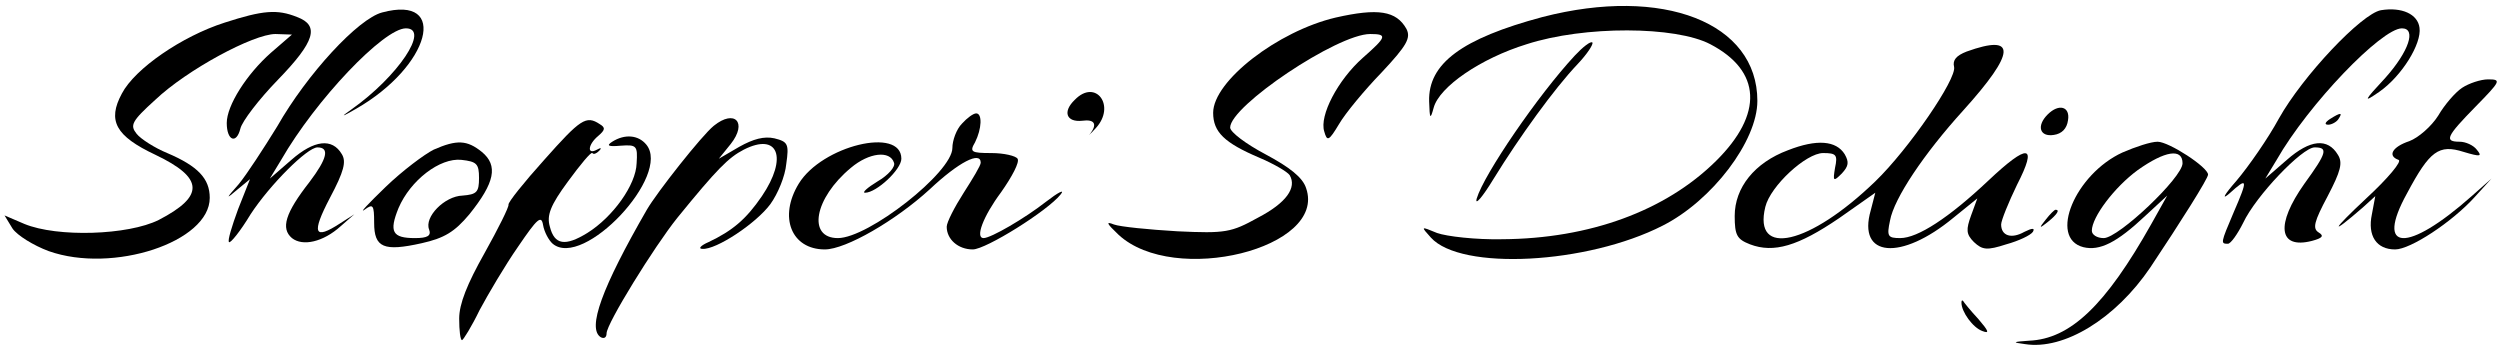 <?xml version="1.0" standalone="no"?>
<!DOCTYPE svg PUBLIC "-//W3C//DTD SVG 20010904//EN"
 "http://www.w3.org/TR/2001/REC-SVG-20010904/DTD/svg10.dtd">
<svg version="1.0" xmlns="http://www.w3.org/2000/svg"
 width="441pt" height="61pt" viewBox="0 0 441 61"
 preserveAspectRatio="xMidYMid meet">

<g transform="translate(0,61) scale(0.1,-0.1)"
fill="#000000" stroke="none">
<path d="M674 588 c-42 -11 -132 -108 -185 -201 -24 -39 -54 -85 -68 -102 -23
-26 -23 -27 -3 -10 l23 19 -21 -53 c-11 -30 -19 -56 -16 -58 2 -3 20 19 38 49
34 52 100 118 118 118 22 0 17 -20 -14 -61 -43 -55 -51 -82 -31 -99 19 -15 55
-7 86 21 l24 21 -25 -16 c-46 -30 -51 -18 -18 45 25 47 29 64 21 77 -17 29
-49 25 -89 -10 l-38 -33 20 33 c61 106 181 232 220 232 43 0 -14 -85 -96 -143
-20 -14 -18 -14 8 1 131 75 165 202 46 170z"/>
<path d="M2721 580 c-142 -38 -202 -82 -200 -149 1 -31 2 -33 8 -11 10 37 83
87 164 112 102 33 263 32 324 0 90 -47 94 -123 10 -206 -89 -88 -223 -137
-377 -138 -47 -1 -98 5 -115 11 -29 12 -29 12 -11 -8 53 -59 276 -47 409 21
87 44 167 149 167 220 0 138 -166 203 -379 148z"/>
<path d="M4200 592 c-34 -6 -138 -116 -180 -191 -19 -35 -53 -84 -75 -110 -22
-25 -27 -35 -12 -22 32 29 33 26 7 -34 -23 -54 -23 -55 -10 -55 5 0 17 17 27
37 22 47 104 133 126 133 24 0 22 -9 -18 -64 -51 -72 -46 -116 13 -101 19 5
22 9 12 15 -11 7 -8 19 16 64 23 44 27 59 18 73 -18 30 -49 27 -90 -9 l-38
-33 20 33 c56 98 185 232 221 232 26 0 12 -41 -29 -87 -39 -42 -40 -45 -11
-25 40 28 75 85 71 113 -3 24 -31 37 -68 31z"/>
<path d="M396 570 c-75 -24 -158 -81 -181 -125 -26 -48 -11 -75 59 -108 86
-41 87 -73 6 -115 -54 -27 -179 -31 -237 -7 l-35 15 14 -23 c8 -12 37 -30 64
-40 113 -40 284 16 284 94 0 34 -21 56 -75 79 -22 9 -47 25 -54 34 -12 15 -9
22 33 60 56 53 173 116 212 116 l29 -1 -37 -32 c-43 -38 -78 -93 -78 -124 0
-31 17 -38 24 -10 3 13 33 52 66 86 66 68 74 96 34 111 -35 14 -60 12 -128
-10z"/>
<path d="M2356 579 c-102 -24 -216 -112 -216 -168 0 -34 20 -53 81 -79 26 -11
50 -25 54 -31 13 -22 -6 -49 -56 -75 -47 -26 -57 -28 -142 -24 -51 3 -101 8
-112 12 -15 6 -13 2 8 -18 98 -91 368 -24 331 82 -6 19 -29 37 -72 60 -34 18
-62 39 -62 47 0 38 189 165 247 165 31 0 29 -5 -13 -42 -44 -39 -77 -102 -68
-130 5 -18 8 -17 26 13 11 19 45 60 75 91 45 48 52 61 44 77 -18 32 -50 37
-125 20z"/>
<path d="M2778 512 c-65 -70 -160 -209 -173 -252 -4 -14 10 2 30 35 45 73 107
159 148 202 17 18 28 35 26 38 -3 3 -17 -8 -31 -23z"/>
<path d="M3469 519 c-18 -7 -25 -15 -22 -27 5 -21 -80 -145 -139 -202 -116
-112 -216 -135 -194 -45 9 37 72 95 102 95 23 0 26 -3 21 -26 -4 -24 -3 -25
12 -10 12 13 13 20 5 34 -15 24 -49 27 -100 7 -59 -22 -94 -66 -94 -116 0 -34
4 -41 27 -50 42 -16 85 -3 157 46 l64 45 -8 -31 c-24 -83 53 -90 146 -13 l42
34 -11 -30 c-9 -25 -9 -33 5 -47 15 -14 23 -15 57 -4 22 6 43 16 47 22 4 7 -1
7 -15 0 -23 -13 -41 -7 -41 13 0 7 13 39 28 70 37 72 20 74 -51 7 -69 -65
-124 -101 -155 -101 -22 0 -24 3 -18 31 7 39 60 118 129 194 93 103 95 136 6
104z"/>
<path d="M4343 455 c-12 -8 -31 -30 -42 -49 -12 -19 -35 -39 -51 -45 -30 -10
-39 -26 -19 -33 7 -2 -19 -33 -57 -68 -61 -57 -66 -68 -6 -16 l22 20 -6 -32
c-8 -38 8 -62 41 -62 27 0 100 48 140 92 l30 33 -35 -31 c-114 -101 -171 -98
-114 5 40 75 56 87 100 73 30 -9 33 -8 23 4 -6 8 -20 14 -30 14 -28 0 -24 9
28 62 44 45 46 48 22 48 -13 0 -34 -7 -46 -15z"/>
<path d="M1896 434 c-22 -21 -15 -40 13 -37 22 3 27 -6 14 -23 -5 -5 0 -1 10
10 36 39 0 88 -37 50z"/>
<path d="M3612 408 c-20 -20 -14 -40 11 -36 14 2 23 11 25 26 4 24 -16 30 -36
10z"/>
<path d="M1697 392 c-10 -10 -17 -30 -17 -43 0 -43 -148 -159 -202 -159 -54 0
-42 70 23 124 32 27 69 31 76 9 3 -7 -10 -22 -29 -33 -18 -11 -28 -20 -22 -20
20 0 64 41 64 60 0 57 -140 23 -181 -44 -36 -59 -13 -116 46 -116 37 0 125 51
185 106 51 48 90 68 90 47 0 -5 -14 -28 -30 -53 -16 -25 -30 -52 -30 -60 0
-22 20 -40 46 -40 23 0 132 68 155 97 8 10 -4 4 -26 -13 -37 -29 -97 -64 -110
-64 -15 0 -1 38 31 81 19 27 33 53 29 59 -3 5 -24 10 -46 10 -36 0 -39 2 -29
19 12 24 13 51 2 51 -5 0 -16 -8 -25 -18z"/>
<path d="M4110 400 c-9 -6 -10 -10 -3 -10 6 0 15 5 18 10 8 12 4 12 -15 0z"/>
<path d="M960 328 c-36 -40 -64 -75 -63 -79 1 -4 -18 -42 -42 -85 -31 -55 -45
-90 -45 -116 0 -21 2 -38 5 -38 2 0 17 24 31 53 15 28 45 79 68 112 34 50 41
56 44 38 2 -12 10 -27 17 -33 54 -45 210 121 165 175 -14 17 -38 19 -60 5 -11
-7 -7 -9 15 -7 28 2 30 0 28 -31 -1 -38 -42 -95 -87 -123 -39 -24 -58 -21 -66
11 -6 20 1 38 32 80 22 30 41 53 43 50 2 -3 7 -1 12 4 5 5 3 6 -4 2 -18 -10
-16 9 2 24 13 11 13 15 3 21 -24 16 -34 9 -98 -63z"/>
<path d="M1259 388 c-21 -17 -100 -117 -118 -148 -79 -137 -106 -210 -81 -225
6 -3 10 0 10 7 0 17 84 153 125 204 70 86 90 106 117 120 61 31 78 -14 32 -82
-28 -41 -52 -61 -94 -81 -14 -6 -19 -12 -11 -12 24 -2 95 45 120 79 13 18 26
49 28 71 5 35 3 39 -21 45 -18 4 -37 -1 -62 -15 l-36 -21 21 26 c30 38 7 62
-30 32z"/>
<path d="M765 346 c-16 -8 -55 -37 -85 -66 -30 -29 -47 -47 -37 -40 15 11 17
9 17 -23 0 -44 17 -51 84 -36 40 9 58 20 84 51 45 56 51 86 22 110 -26 21 -44
22 -85 4z m80 -50 c0 -25 -4 -29 -29 -31 -32 -1 -68 -38 -59 -60 4 -11 -3 -15
-25 -15 -40 0 -46 11 -29 53 21 49 73 89 111 85 27 -3 31 -7 31 -32z"/>
<path d="M3744 341 c-83 -38 -131 -151 -69 -167 29 -7 59 8 109 55 l39 36 -28
-50 c-81 -144 -143 -203 -216 -206 -29 -2 -30 -3 -7 -6 69 -11 160 45 221 135
54 81 102 157 102 164 0 13 -69 58 -89 58 -12 0 -39 -9 -62 -19z m106 -19 c0
-25 -113 -132 -139 -132 -12 0 -21 6 -21 13 0 24 40 77 81 107 48 34 79 39 79
12z"/>
<path d="M3609 223 c-13 -16 -12 -17 4 -4 16 13 21 21 13 21 -2 0 -10 -8 -17
-17z"/>
<path d="M3460 76 c0 -16 20 -44 37 -50 13 -5 11 0 -7 21 -14 15 -26 30 -27
32 -2 2 -3 1 -3 -3z"/>
</g>
</svg>
